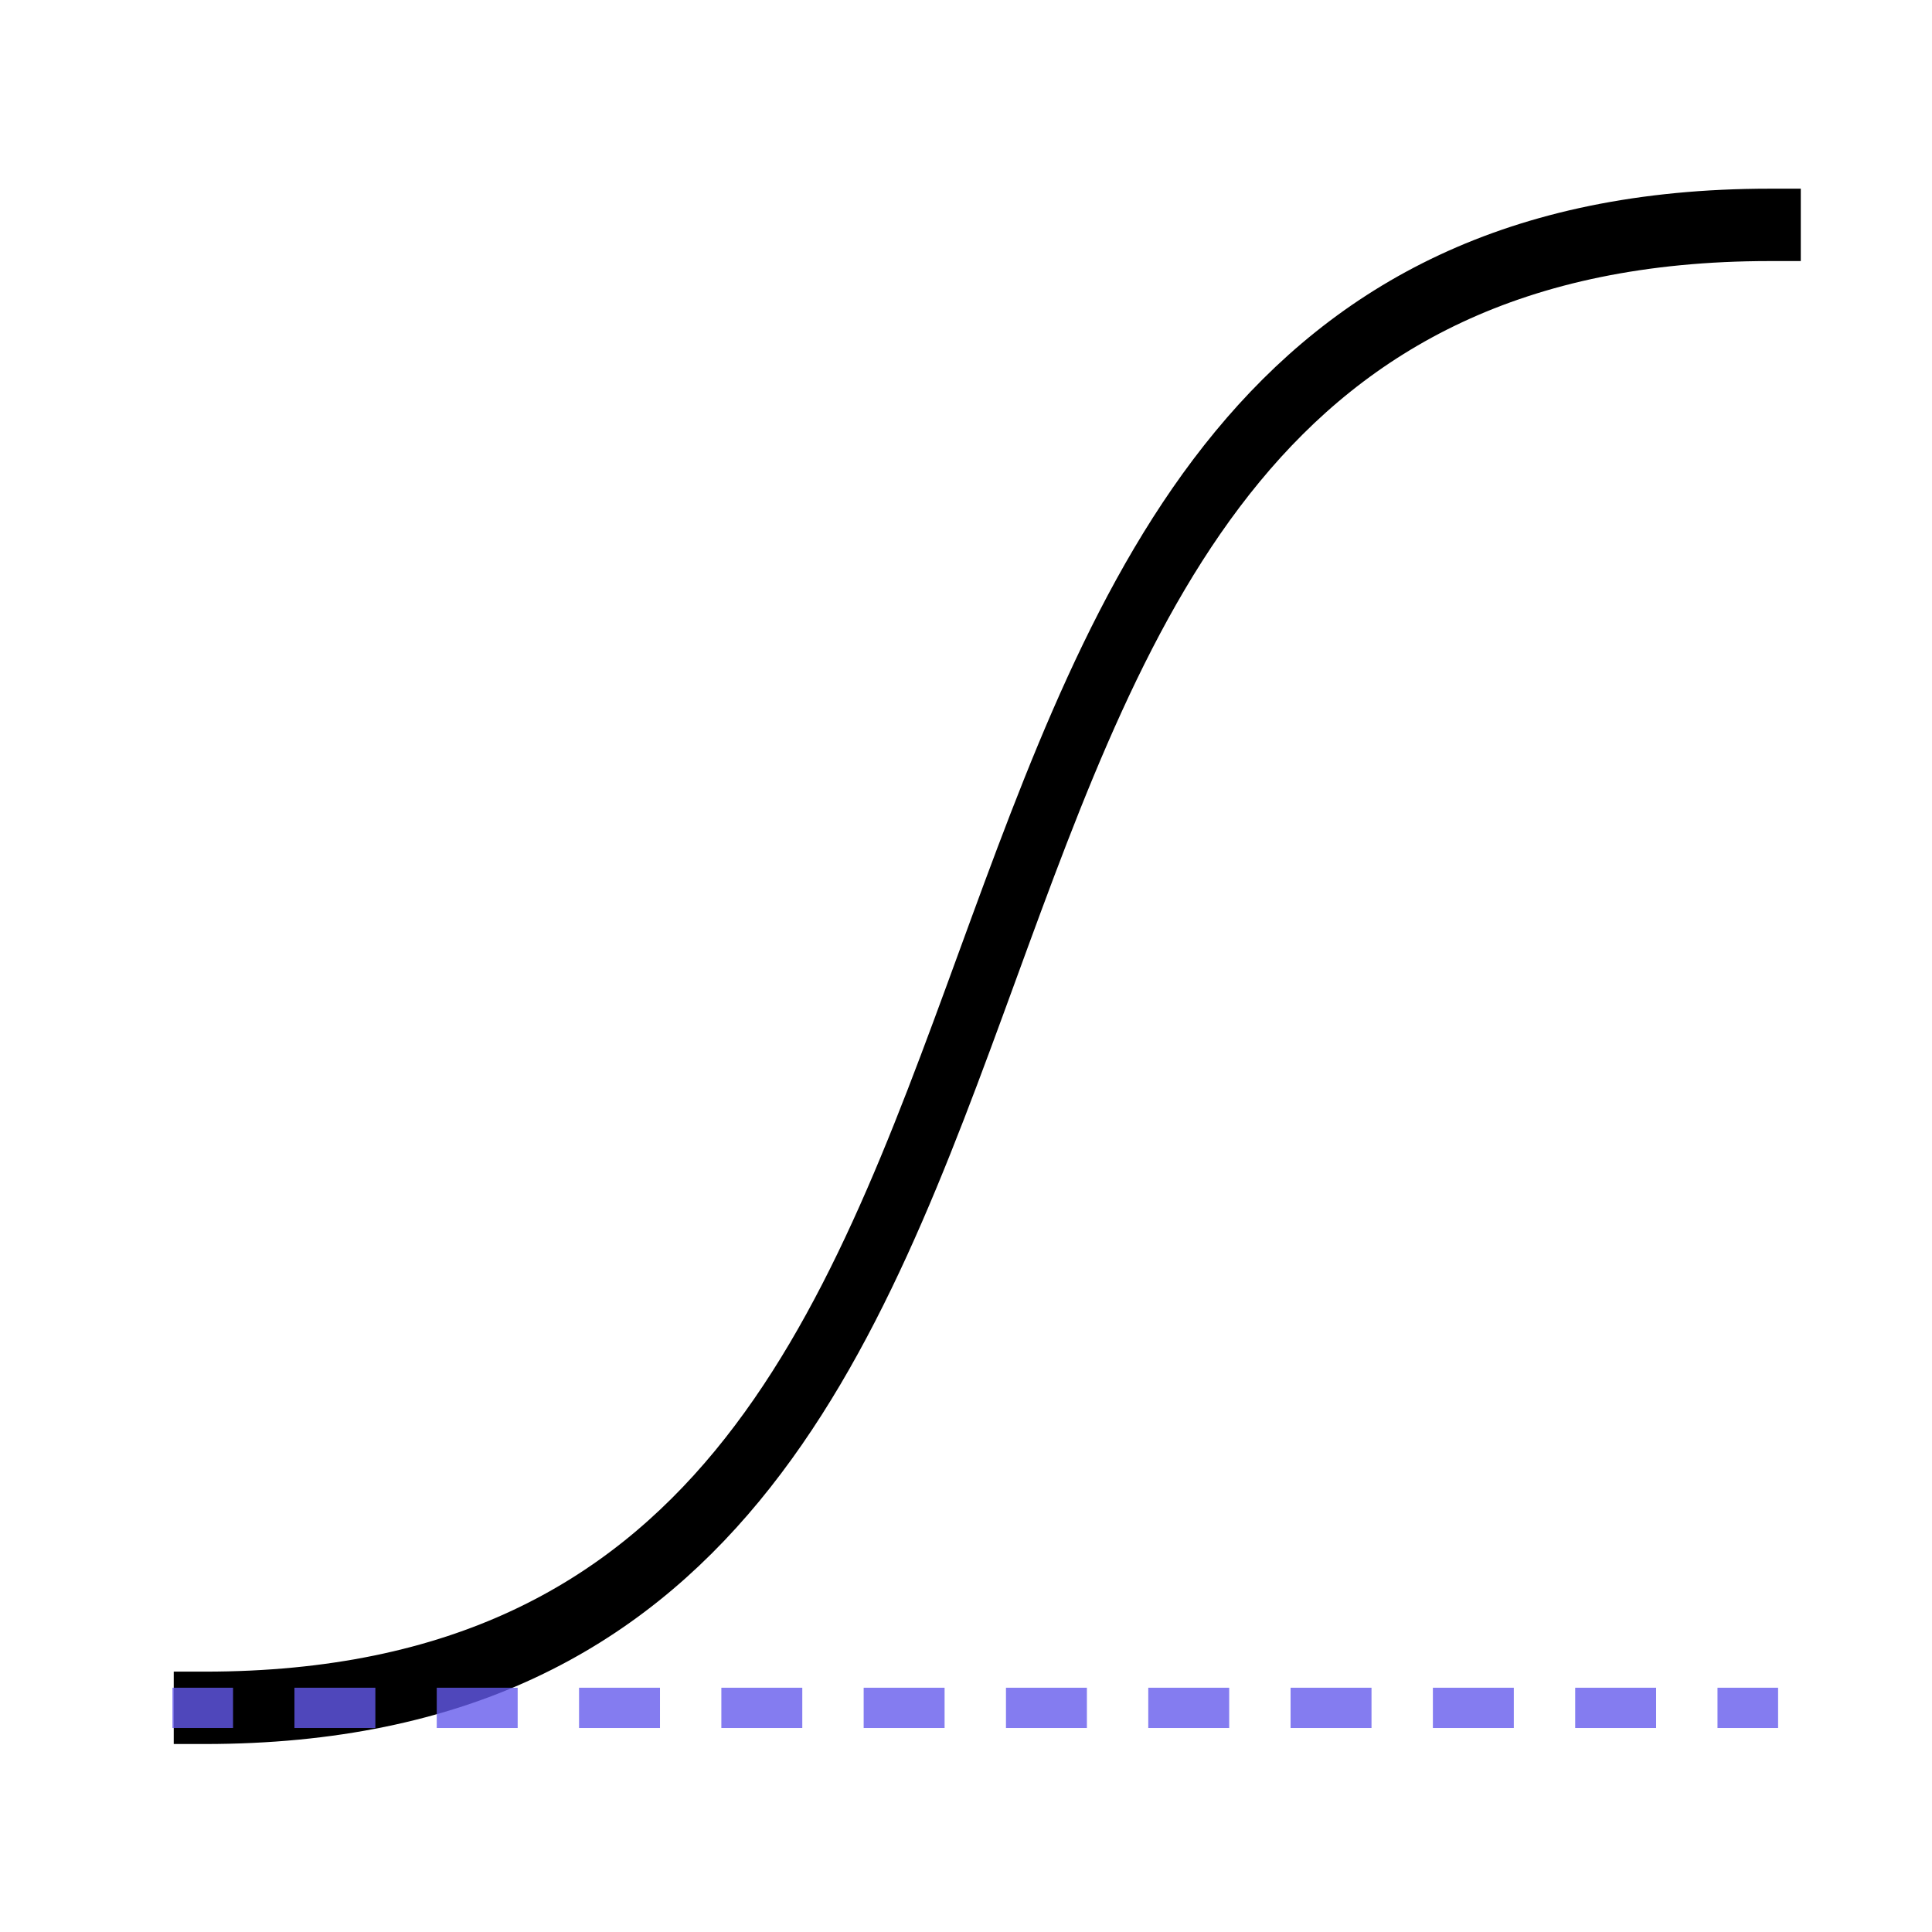 <?xml version="1.0" encoding="UTF-8" standalone="no"?>
<!DOCTYPE svg PUBLIC "-//W3C//DTD SVG 1.1//EN" "http://www.w3.org/Graphics/SVG/1.1/DTD/svg11.dtd">
<svg width="100%" height="100%" viewBox="0 0 600 600" version="1.1" xmlns="http://www.w3.org/2000/svg" xmlns:xlink="http://www.w3.org/1999/xlink" xml:space="preserve" xmlns:serif="http://www.serif.com/" style="fill-rule:evenodd;clip-rule:evenodd;stroke-linecap:square;stroke-miterlimit:10;">
    <g transform="matrix(0.667,0,0,0.82,-3466.67,5.68434e-14)">
        <rect id="Minumum" x="5200" y="0" width="900" height="731.982" style="fill:none;"/>
        <clipPath id="_clip1">
            <rect id="Minumum1" serif:id="Minumum" x="5200" y="0" width="900" height="731.982"/>
        </clipPath>
        <g clip-path="url(#_clip1)">
            <g transform="matrix(1.5,0,0,1.22,5602,309.652)">
                <g transform="matrix(9.344,0,0,10.961,-290.321,-271.694)">
                    <path d="M9,50C43,50 27,8 61,8" style="fill:none;fill-rule:nonzero;stroke:black;stroke-width:2.05px;"/>
                </g>
                <g transform="matrix(1,0,0,1,-271.724,-253.819)">
                    <path d="M55.526,536.435L55.526,523.935L74.337,523.935L74.337,536.435L55.526,536.435ZM93.389,536.435L93.389,523.935L118.509,523.935L118.509,536.435L93.389,536.435ZM137.561,536.435L137.561,523.935L162.682,523.935L162.682,536.435L137.561,536.435ZM181.733,536.435L181.733,523.935L206.854,523.935L206.854,536.435L181.733,536.435ZM225.906,536.435L225.906,523.935L251.027,523.935L251.027,536.435L225.906,536.435ZM270.078,536.435L270.078,523.935L295.199,523.935L295.199,536.435L270.078,536.435ZM314.25,536.435L314.25,523.935L339.371,523.935L339.371,536.435L314.25,536.435ZM358.423,536.435L358.423,523.935L383.543,523.935L383.543,536.435L358.423,536.435ZM402.595,536.435L402.595,523.935L427.716,523.935L427.716,536.435L402.595,536.435ZM446.768,536.435L446.768,523.935L471.889,523.935L471.889,536.435L446.768,536.435ZM490.94,536.435L490.94,523.935L516.061,523.935L516.061,536.435L490.94,536.435ZM535.112,536.435L535.112,523.935L553.922,523.935L553.922,536.435L535.112,536.435Z" style="fill:rgb(100,90,237);fill-opacity:0.79;"/>
                </g>
            </g>
        </g>
    </g>
</svg>
